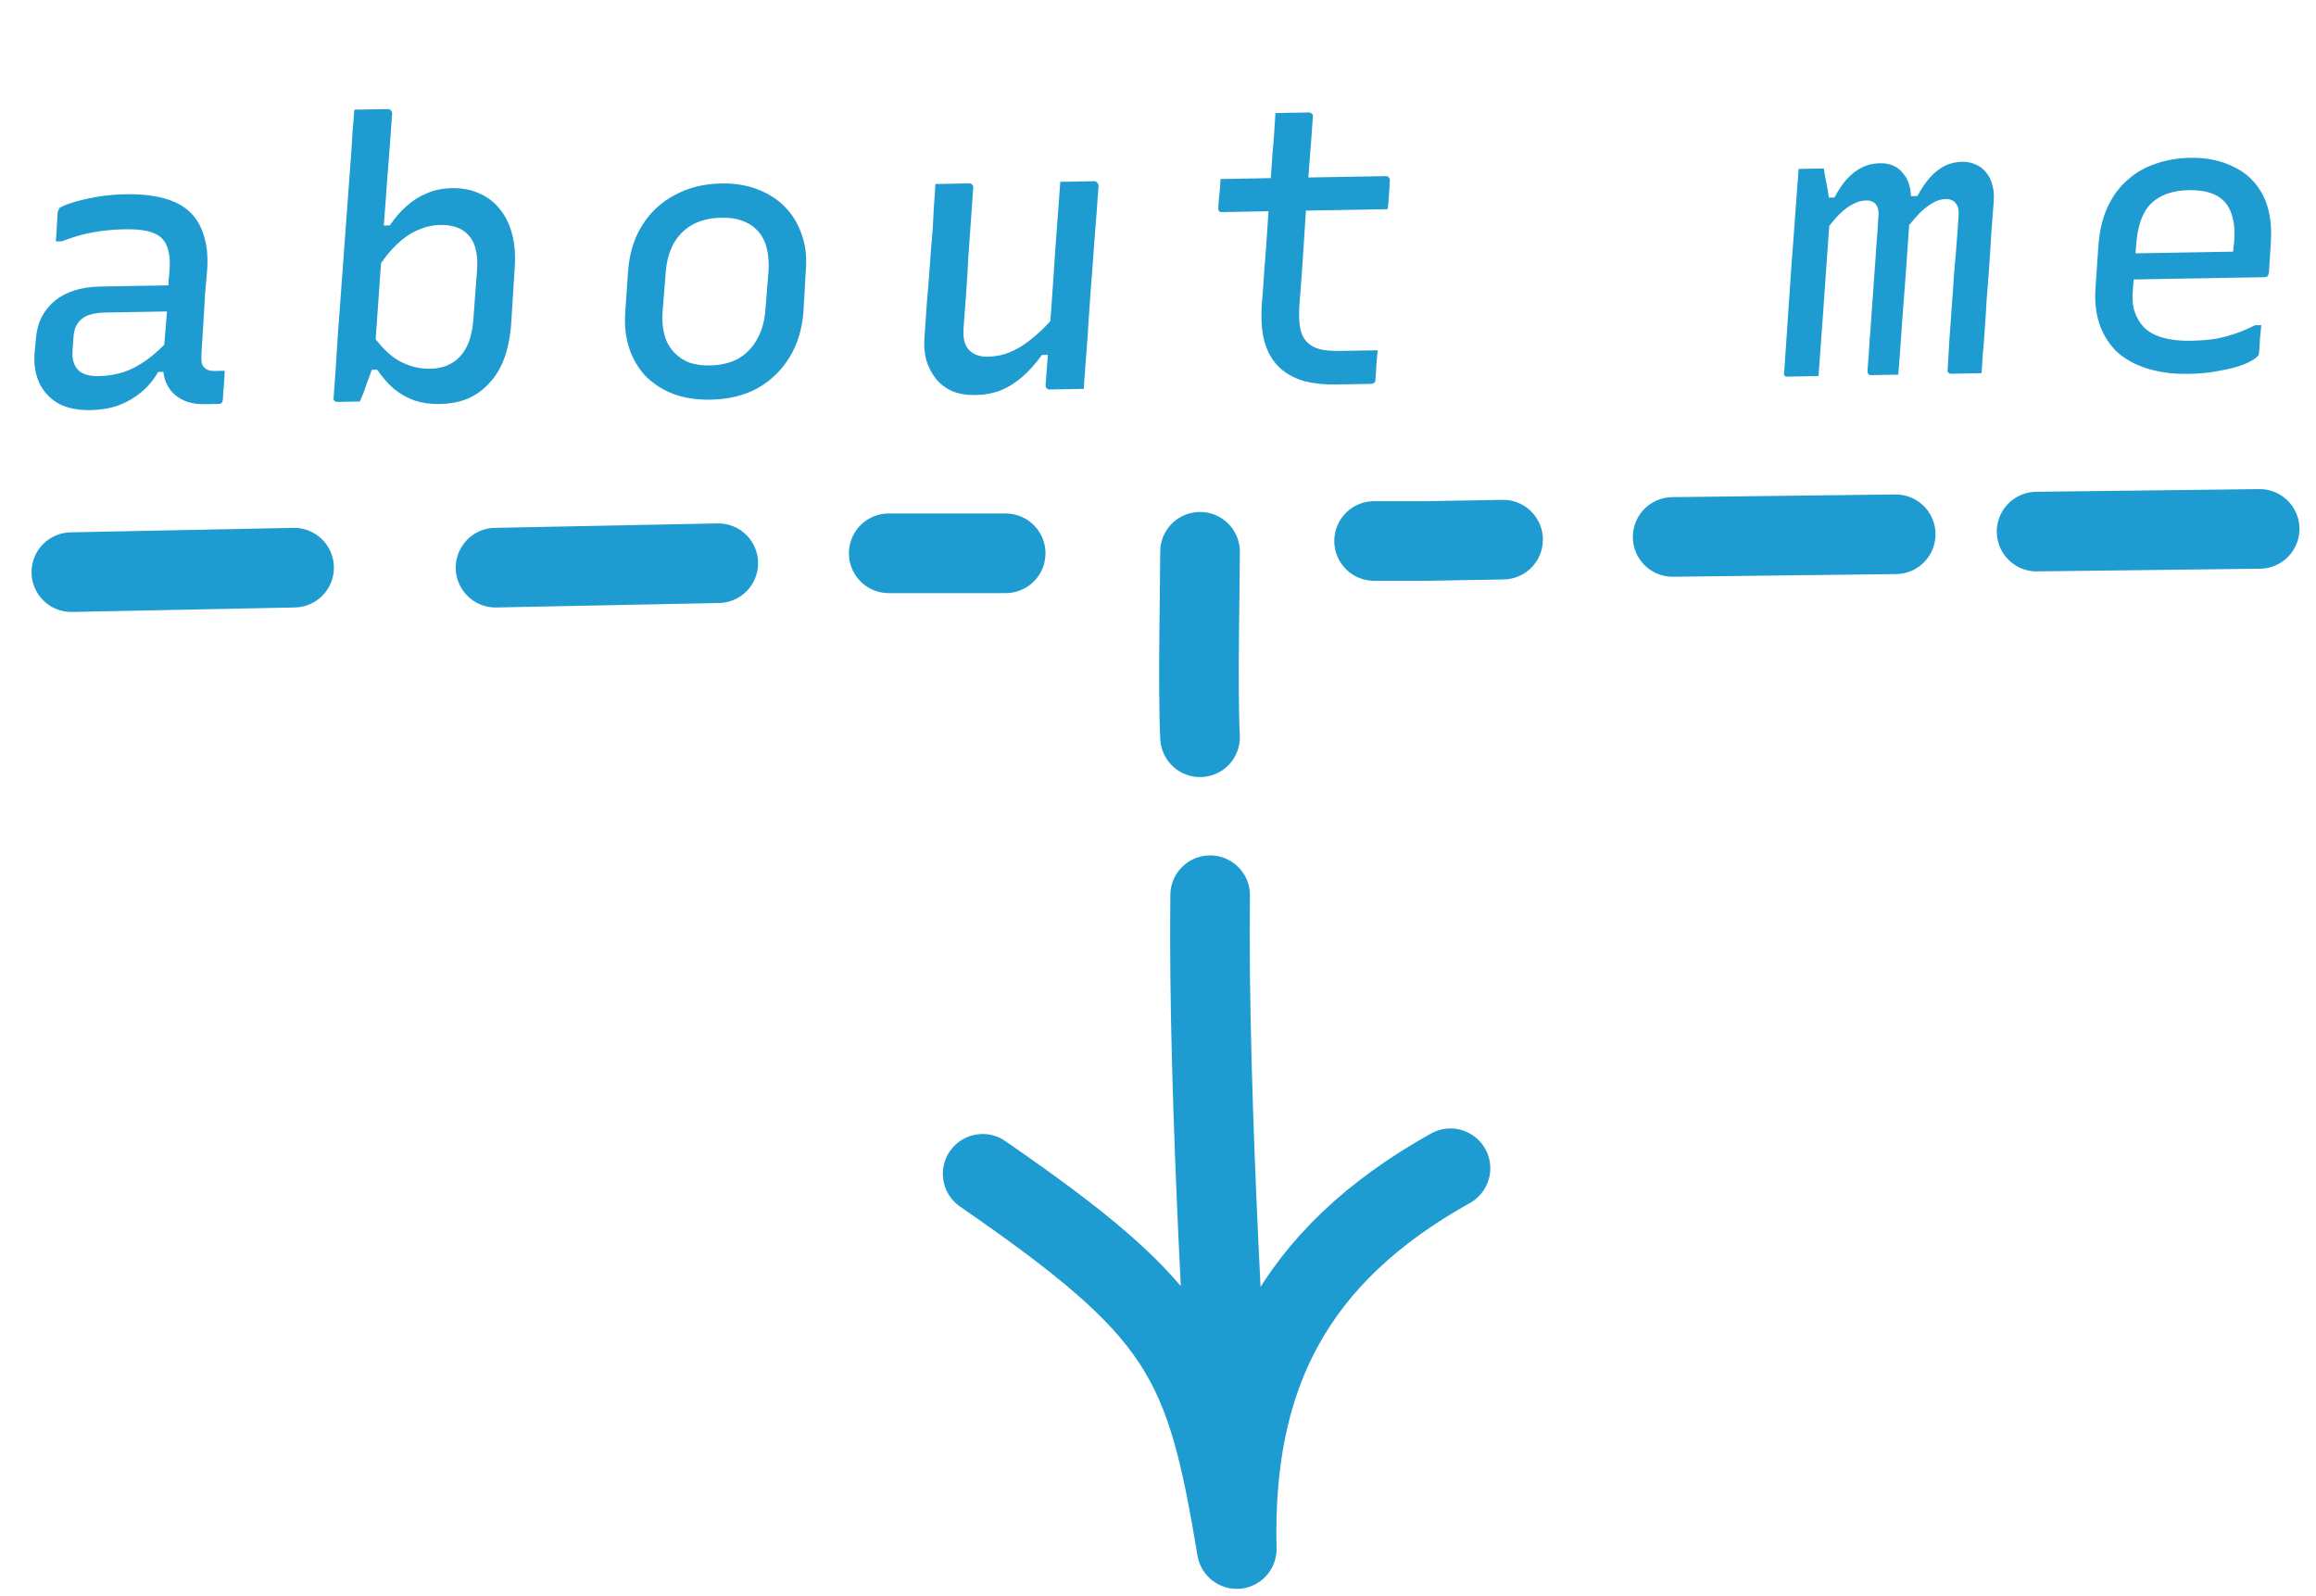 <svg width="119" height="82" viewBox="0 0 119 82" fill="none" xmlns="http://www.w3.org/2000/svg">
<path d="M10.638 13.949C10.605 14.349 10.572 14.73 10.538 15.091C10.518 15.451 10.497 15.805 10.477 16.152C10.456 16.499 10.435 16.839 10.415 17.173C10.394 17.494 10.373 17.821 10.352 18.154C10.342 18.341 10.345 18.501 10.36 18.634C10.389 18.754 10.444 18.846 10.525 18.911C10.579 18.964 10.647 19.003 10.727 19.028C10.821 19.053 10.921 19.064 11.028 19.063C11.068 19.062 11.101 19.061 11.128 19.061C11.168 19.06 11.201 19.06 11.228 19.059L11.548 19.054C11.539 19.307 11.523 19.554 11.501 19.794C11.478 20.035 11.462 20.282 11.454 20.535C11.441 20.616 11.416 20.676 11.377 20.717C11.337 20.744 11.284 20.758 11.217 20.76C11.151 20.761 11.051 20.762 10.917 20.765C10.784 20.767 10.664 20.769 10.557 20.771C10.211 20.777 9.897 20.736 9.615 20.648C9.347 20.546 9.111 20.403 8.908 20.22C8.717 20.023 8.573 19.786 8.475 19.507C8.39 19.229 8.358 18.909 8.378 18.549C8.41 18.068 8.448 17.581 8.493 17.087C8.537 16.579 8.575 16.085 8.607 15.604C8.617 15.404 8.627 15.204 8.637 15.004C8.646 14.804 8.656 14.603 8.666 14.403C8.689 14.203 8.706 14.002 8.716 13.802C8.747 13.295 8.693 12.896 8.555 12.605C8.429 12.3 8.192 12.084 7.843 11.957C7.508 11.83 7.04 11.771 6.44 11.782C6.027 11.789 5.64 11.816 5.281 11.862C4.922 11.908 4.57 11.974 4.224 12.06C3.893 12.146 3.548 12.259 3.19 12.398L2.87 12.404C2.893 12.15 2.908 11.897 2.917 11.643C2.939 11.389 2.955 11.142 2.964 10.902C2.977 10.862 2.989 10.828 3.002 10.802C3.015 10.761 3.028 10.728 3.041 10.701C3.119 10.633 3.325 10.543 3.656 10.43C4.001 10.317 4.419 10.217 4.911 10.128C5.403 10.04 5.909 9.991 6.429 9.982C7.202 9.968 7.863 10.037 8.412 10.187C8.975 10.337 9.426 10.576 9.765 10.903C10.104 11.231 10.345 11.647 10.487 12.151C10.642 12.642 10.693 13.241 10.638 13.949ZM3.728 18.01C3.696 18.437 3.788 18.769 4.006 19.005C4.223 19.228 4.578 19.335 5.071 19.327C5.525 19.319 5.95 19.251 6.348 19.124C6.759 18.984 7.162 18.77 7.557 18.483C7.952 18.196 8.366 17.816 8.797 17.341L8.748 19.102L8.128 19.113C7.895 19.517 7.608 19.863 7.266 20.148C6.924 20.434 6.535 20.661 6.098 20.829C5.66 20.983 5.175 21.065 4.642 21.074C4.002 21.086 3.46 20.975 3.016 20.743C2.585 20.497 2.259 20.156 2.038 19.72C1.83 19.283 1.741 18.778 1.771 18.204L1.838 17.463C1.871 17.035 1.964 16.66 2.119 16.338C2.286 16.001 2.508 15.717 2.784 15.486C3.073 15.241 3.417 15.055 3.814 14.928C4.212 14.801 4.658 14.733 5.151 14.725C5.591 14.717 6.024 14.709 6.451 14.702C6.891 14.694 7.324 14.687 7.751 14.679C8.177 14.672 8.597 14.664 9.011 14.657C9.117 14.655 9.192 14.727 9.234 14.873C9.29 15.019 9.32 15.192 9.323 15.392C9.327 15.592 9.317 15.792 9.294 15.992C8.827 16.001 8.394 16.008 7.994 16.015C7.594 16.022 7.181 16.029 6.754 16.037C6.341 16.044 5.881 16.052 5.374 16.061C5.081 16.066 4.828 16.104 4.616 16.174C4.417 16.231 4.252 16.327 4.121 16.463C4.016 16.571 3.932 16.7 3.868 16.847C3.817 16.995 3.787 17.155 3.776 17.329L3.728 18.01ZM18.488 20.633C18.395 20.634 18.275 20.636 18.128 20.639C17.995 20.641 17.855 20.644 17.709 20.646C17.562 20.649 17.442 20.651 17.349 20.653C17.309 20.653 17.268 20.647 17.228 20.635C17.201 20.608 17.174 20.582 17.147 20.556C17.133 20.516 17.132 20.47 17.144 20.416C17.22 19.388 17.289 18.36 17.351 17.332C17.426 16.304 17.502 15.276 17.577 14.248C17.652 13.22 17.728 12.191 17.803 11.163C17.878 10.135 17.954 9.114 18.03 8.099C18.062 7.671 18.088 7.258 18.108 6.857C18.141 6.443 18.174 6.036 18.207 5.635C18.353 5.633 18.5 5.63 18.647 5.628C18.793 5.625 18.933 5.623 19.067 5.62C19.213 5.618 19.36 5.615 19.506 5.613C19.653 5.61 19.8 5.608 19.946 5.605C19.986 5.604 20.02 5.617 20.047 5.643C20.074 5.656 20.094 5.676 20.108 5.702C20.135 5.728 20.149 5.768 20.15 5.821C20.076 6.903 19.995 7.984 19.907 9.066C19.832 10.134 19.751 11.209 19.663 12.291C19.588 13.359 19.514 14.427 19.439 15.495C19.364 16.564 19.289 17.625 19.215 18.68C19.215 18.68 19.189 18.747 19.138 18.881C19.1 19.015 19.043 19.183 18.967 19.384C18.89 19.572 18.82 19.767 18.757 19.968C18.694 20.156 18.63 20.317 18.565 20.451C18.514 20.572 18.488 20.633 18.488 20.633ZM18.7 19.009L19.026 17.043C19.505 17.755 19.994 18.253 20.492 18.537C21.004 18.822 21.54 18.959 22.1 18.949C22.526 18.942 22.891 18.849 23.195 18.67C23.512 18.491 23.767 18.22 23.961 17.857C24.154 17.48 24.273 17.018 24.317 16.47L24.512 13.886C24.544 13.446 24.517 13.073 24.432 12.768C24.346 12.449 24.202 12.198 23.999 12.015C23.849 11.858 23.654 11.741 23.413 11.665C23.185 11.589 22.917 11.554 22.611 11.559C22.237 11.566 21.859 11.652 21.475 11.819C21.104 11.972 20.735 12.226 20.368 12.579C20.014 12.918 19.662 13.364 19.311 13.917L19.471 11.594L20.031 11.584C20.291 11.193 20.578 10.861 20.893 10.589C21.209 10.304 21.558 10.084 21.942 9.931C22.326 9.764 22.751 9.677 23.218 9.668C23.751 9.659 24.226 9.751 24.643 9.944C25.073 10.136 25.424 10.41 25.697 10.765C25.984 11.12 26.191 11.55 26.32 12.055C26.448 12.546 26.491 13.098 26.449 13.713L26.261 16.696C26.206 17.364 26.083 17.953 25.892 18.463C25.7 18.96 25.441 19.378 25.113 19.717C24.799 20.056 24.43 20.316 24.007 20.496C23.583 20.664 23.111 20.752 22.591 20.761C22.125 20.769 21.697 20.71 21.308 20.584C20.919 20.444 20.562 20.243 20.237 19.982C19.926 19.707 19.64 19.379 19.38 18.997L18.7 19.009ZM37.068 9.427C37.761 9.415 38.383 9.517 38.934 9.734C39.497 9.951 39.969 10.256 40.35 10.65C40.73 11.043 41.011 11.512 41.194 12.055C41.391 12.598 41.461 13.204 41.406 13.872L41.283 15.994C41.219 16.902 40.979 17.693 40.564 18.367C40.15 19.041 39.599 19.571 38.912 19.956C38.225 20.328 37.422 20.522 36.502 20.538C35.809 20.55 35.18 20.455 34.616 20.251C34.053 20.034 33.574 19.729 33.18 19.336C32.8 18.929 32.518 18.454 32.335 17.911C32.152 17.367 32.082 16.762 32.123 16.094L32.267 13.991C32.331 13.057 32.57 12.259 32.985 11.598C33.4 10.924 33.958 10.401 34.658 10.029C35.358 9.643 36.161 9.443 37.068 9.427ZM37.079 11.187C36.492 11.197 35.987 11.319 35.565 11.553C35.155 11.787 34.834 12.113 34.602 12.53C34.382 12.947 34.251 13.43 34.207 13.977L34.043 16.041C34.01 16.454 34.044 16.847 34.143 17.219C34.243 17.591 34.422 17.901 34.68 18.15C34.883 18.36 35.133 18.522 35.428 18.637C35.737 18.738 36.084 18.785 36.471 18.779C37.058 18.768 37.556 18.646 37.965 18.412C38.374 18.165 38.688 17.833 38.908 17.416C39.14 16.998 39.279 16.523 39.323 15.988L39.487 13.945C39.519 13.491 39.485 13.078 39.386 12.707C39.286 12.335 39.107 12.025 38.849 11.776C38.646 11.579 38.396 11.431 38.101 11.329C37.806 11.227 37.465 11.18 37.079 11.187ZM49.802 9.424C49.855 9.424 49.895 9.436 49.923 9.462C49.95 9.475 49.97 9.502 49.984 9.541C50.011 9.568 50.018 9.601 50.006 9.641C49.963 10.242 49.92 10.849 49.878 11.463C49.835 12.064 49.792 12.672 49.749 13.286C49.72 13.887 49.684 14.487 49.641 15.088C49.598 15.676 49.554 16.256 49.511 16.831C49.467 17.338 49.553 17.717 49.771 17.966C50.002 18.216 50.331 18.337 50.758 18.329C51.051 18.324 51.343 18.279 51.635 18.194C51.927 18.095 52.218 17.957 52.508 17.779C52.798 17.587 53.101 17.348 53.416 17.063C53.731 16.777 54.045 16.431 54.358 16.026L54.196 18.229L53.536 18.241C53.224 18.673 52.89 19.045 52.536 19.358C52.194 19.658 51.825 19.891 51.428 20.058C51.03 20.211 50.592 20.292 50.112 20.301C49.672 20.308 49.277 20.242 48.928 20.101C48.592 19.947 48.315 19.739 48.097 19.476C47.879 19.2 47.713 18.882 47.6 18.524C47.501 18.166 47.467 17.773 47.5 17.346C47.542 16.732 47.585 16.117 47.628 15.503C47.684 14.889 47.733 14.275 47.776 13.661C47.818 13.033 47.867 12.412 47.923 11.798C47.943 11.411 47.963 11.024 47.983 10.636C48.016 10.236 48.042 9.842 48.062 9.455C48.355 9.45 48.649 9.445 48.942 9.44C49.235 9.434 49.522 9.429 49.802 9.424ZM56.241 9.312C56.281 9.311 56.315 9.324 56.342 9.35C56.369 9.363 56.389 9.39 56.403 9.429C56.43 9.455 56.444 9.495 56.445 9.549C56.381 10.483 56.311 11.418 56.234 12.353C56.17 13.287 56.1 14.229 56.023 15.177C55.96 16.125 55.896 17.066 55.833 18C55.811 18.281 55.789 18.548 55.767 18.802C55.757 19.042 55.741 19.262 55.718 19.463C55.708 19.663 55.698 19.837 55.687 19.983C55.487 19.987 55.287 19.99 55.087 19.994C54.887 19.997 54.687 20.001 54.487 20.004C54.301 20.008 54.114 20.011 53.927 20.014C53.887 20.015 53.854 20.009 53.827 19.996C53.8 19.97 53.773 19.944 53.746 19.917C53.732 19.891 53.724 19.851 53.724 19.798C53.81 18.636 53.896 17.474 53.983 16.313C54.069 15.151 54.149 13.989 54.222 12.828C54.308 11.666 54.395 10.505 54.481 9.343C54.681 9.339 54.874 9.336 55.061 9.333C55.261 9.329 55.454 9.326 55.641 9.323C55.841 9.319 56.041 9.316 56.241 9.312ZM62.712 9.199L71.211 9.051C71.278 9.05 71.325 9.069 71.352 9.108C71.393 9.148 71.413 9.201 71.415 9.267C71.404 9.441 71.394 9.608 71.383 9.768C71.373 9.928 71.362 10.088 71.352 10.248C71.341 10.409 71.324 10.576 71.301 10.749L62.802 10.898C62.775 10.898 62.748 10.899 62.722 10.899C62.695 10.886 62.668 10.873 62.641 10.861C62.627 10.834 62.614 10.808 62.6 10.781C62.599 10.755 62.599 10.721 62.598 10.681C62.608 10.508 62.619 10.341 62.629 10.181C62.653 10.02 62.67 9.86 62.681 9.7C62.691 9.54 62.702 9.373 62.712 9.199ZM70.787 18C70.765 18.253 70.743 18.507 70.72 18.761C70.711 19.001 70.695 19.248 70.673 19.502C70.674 19.568 70.655 19.622 70.616 19.663C70.577 19.703 70.517 19.724 70.437 19.726C70.397 19.727 70.31 19.728 70.177 19.73C70.044 19.733 69.877 19.736 69.677 19.739C69.491 19.742 69.304 19.746 69.117 19.749C68.944 19.752 68.784 19.755 68.637 19.757C68.051 19.768 67.51 19.71 67.014 19.586C66.532 19.447 66.114 19.221 65.762 18.907C65.423 18.593 65.169 18.178 65 17.66C64.844 17.143 64.787 16.504 64.827 15.743C64.882 15.075 64.93 14.415 64.972 13.76C65.027 13.093 65.076 12.432 65.118 11.778C65.159 11.123 65.201 10.469 65.243 9.815C65.298 9.147 65.347 8.48 65.388 7.812C65.423 7.478 65.45 7.144 65.471 6.811C65.492 6.477 65.513 6.143 65.534 5.809C65.827 5.804 66.113 5.799 66.393 5.794C66.687 5.789 66.973 5.784 67.253 5.779C67.306 5.778 67.347 5.791 67.374 5.817C67.401 5.83 67.421 5.85 67.435 5.876C67.462 5.902 67.469 5.942 67.457 5.996C67.404 6.797 67.345 7.598 67.279 8.399C67.226 9.2 67.167 10.008 67.101 10.823C67.049 11.637 66.996 12.445 66.944 13.246C66.891 14.047 66.832 14.855 66.766 15.669C66.734 16.15 66.748 16.55 66.807 16.869C66.865 17.174 66.99 17.419 67.18 17.602C67.356 17.773 67.578 17.889 67.846 17.951C68.114 18.013 68.447 18.04 68.847 18.033C69.007 18.031 69.181 18.028 69.367 18.024C69.567 18.021 69.76 18.017 69.947 18.014C70.134 18.011 70.314 18.008 70.487 18.005L70.787 18ZM101.817 19.178C101.643 19.181 101.47 19.184 101.297 19.187C101.123 19.19 100.95 19.193 100.777 19.196C100.604 19.199 100.437 19.202 100.277 19.205C100.237 19.206 100.197 19.2 100.157 19.187C100.129 19.161 100.102 19.135 100.075 19.109C100.061 19.082 100.061 19.042 100.073 18.989C100.104 18.468 100.135 17.941 100.166 17.407C100.21 16.873 100.247 16.345 100.278 15.825C100.322 15.304 100.36 14.776 100.39 14.242C100.434 13.708 100.478 13.181 100.523 12.66C100.567 12.126 100.604 11.598 100.635 11.078C100.657 10.784 100.606 10.571 100.484 10.44C100.375 10.295 100.2 10.225 99.96 10.229C99.747 10.233 99.535 10.297 99.323 10.42C99.112 10.531 98.882 10.708 98.633 10.953C98.397 11.197 98.129 11.515 97.829 11.907L97.737 10.088L98.517 10.074C98.724 9.697 98.939 9.38 99.161 9.123C99.396 8.866 99.646 8.668 99.91 8.53C100.188 8.392 100.487 8.32 100.807 8.314C101.074 8.31 101.314 8.359 101.53 8.462C101.745 8.551 101.92 8.688 102.057 8.872C102.207 9.043 102.31 9.255 102.368 9.507C102.439 9.746 102.464 10.019 102.442 10.326C102.399 10.9 102.356 11.474 102.312 12.049C102.282 12.622 102.246 13.197 102.202 13.771C102.159 14.332 102.115 14.899 102.072 15.473C102.042 16.047 102.005 16.621 101.962 17.195C101.941 17.529 101.914 17.863 101.88 18.197C101.858 18.517 101.838 18.844 101.817 19.178ZM97.537 19.253C97.391 19.255 97.237 19.258 97.077 19.261C96.917 19.264 96.757 19.267 96.597 19.269C96.451 19.272 96.304 19.274 96.157 19.277C96.118 19.278 96.077 19.272 96.037 19.259C96.01 19.233 95.99 19.207 95.976 19.18C95.962 19.154 95.955 19.114 95.954 19.061C95.998 18.526 96.035 17.999 96.066 17.478C96.11 16.944 96.148 16.417 96.178 15.896C96.222 15.362 96.26 14.835 96.291 14.314C96.335 13.78 96.372 13.252 96.403 12.732C96.447 12.197 96.485 11.663 96.515 11.13C96.539 10.929 96.522 10.769 96.467 10.65C96.425 10.531 96.357 10.445 96.263 10.394C96.168 10.329 96.034 10.298 95.861 10.301C95.647 10.305 95.429 10.368 95.204 10.492C94.979 10.603 94.742 10.78 94.493 11.025C94.257 11.269 93.99 11.594 93.69 11.999L93.558 10.161L94.258 10.149C94.465 9.758 94.679 9.441 94.901 9.197C95.137 8.94 95.394 8.742 95.671 8.604C95.949 8.466 96.254 8.394 96.588 8.388C96.854 8.383 97.088 8.426 97.29 8.516C97.492 8.605 97.661 8.742 97.797 8.927C97.947 9.098 98.05 9.302 98.108 9.541C98.179 9.78 98.203 10.046 98.182 10.34C98.139 10.915 98.096 11.522 98.054 12.163C98.011 12.804 97.963 13.491 97.91 14.226C97.856 14.96 97.796 15.748 97.731 16.589C97.679 17.417 97.614 18.305 97.537 19.253ZM93.438 19.324C93.305 19.327 93.171 19.329 93.038 19.331C92.905 19.334 92.771 19.336 92.638 19.338C92.518 19.34 92.391 19.343 92.258 19.345C92.125 19.347 91.998 19.35 91.878 19.352C91.838 19.352 91.805 19.353 91.778 19.353C91.751 19.34 91.724 19.328 91.698 19.315C91.684 19.288 91.67 19.262 91.656 19.235C91.656 19.209 91.662 19.175 91.674 19.135C91.738 18.201 91.802 17.266 91.865 16.331C91.929 15.383 91.993 14.442 92.056 13.508C92.133 12.559 92.203 11.618 92.267 10.684C92.3 10.283 92.327 9.916 92.348 9.582C92.382 9.235 92.403 8.934 92.412 8.681C92.532 8.679 92.645 8.677 92.752 8.675C92.859 8.673 92.965 8.671 93.072 8.669C93.179 8.667 93.285 8.665 93.392 8.664C93.499 8.662 93.605 8.66 93.712 8.658C93.712 8.658 93.727 8.758 93.757 8.957C93.8 9.157 93.844 9.383 93.889 9.635C93.933 9.888 93.971 10.114 94.001 10.313C94.044 10.512 94.066 10.619 94.066 10.632C94 11.433 93.936 12.308 93.872 13.256C93.809 14.204 93.739 15.192 93.664 16.22C93.588 17.235 93.513 18.27 93.438 19.324ZM112.537 8.109C113.377 8.095 114.12 8.248 114.766 8.571C115.425 8.879 115.926 9.364 116.271 10.024C116.616 10.685 116.751 11.523 116.675 12.538L116.581 14.02C116.568 14.06 116.556 14.1 116.543 14.14C116.53 14.167 116.504 14.194 116.465 14.222C116.438 14.236 116.398 14.243 116.345 14.244L111.166 14.334C110.952 14.338 110.739 14.342 110.526 14.345C110.313 14.349 110.099 14.353 109.886 14.357L109.286 14.367L109.123 13.03L114.742 12.932C114.754 12.838 114.759 12.758 114.758 12.691C114.77 12.624 114.782 12.544 114.793 12.451C114.838 11.943 114.81 11.517 114.711 11.172C114.625 10.813 114.466 10.523 114.236 10.3C114.046 10.117 113.803 9.981 113.509 9.893C113.214 9.805 112.866 9.764 112.466 9.771C111.626 9.786 110.977 10.017 110.518 10.465C110.073 10.913 109.818 11.637 109.756 12.639L109.594 14.842C109.549 15.283 109.575 15.669 109.675 16.001C109.787 16.332 109.952 16.609 110.169 16.832C110.413 17.068 110.736 17.242 111.138 17.355C111.54 17.468 112.015 17.52 112.561 17.51C113.055 17.502 113.487 17.468 113.86 17.408C114.232 17.335 114.577 17.242 114.895 17.13C115.213 17.017 115.537 16.878 115.868 16.713L116.188 16.707C116.165 16.934 116.143 17.168 116.12 17.408C116.111 17.648 116.095 17.889 116.073 18.129C116.073 18.156 116.067 18.189 116.054 18.23C116.042 18.256 116.022 18.284 115.996 18.311C115.865 18.446 115.634 18.584 115.303 18.723C114.985 18.848 114.58 18.955 114.088 19.044C113.61 19.146 113.064 19.202 112.451 19.213C111.691 19.226 110.996 19.138 110.366 18.949C109.749 18.76 109.231 18.482 108.811 18.116C108.405 17.736 108.096 17.262 107.886 16.692C107.69 16.122 107.618 15.476 107.673 14.755L107.816 12.672C107.869 11.898 108.024 11.229 108.281 10.664C108.538 10.1 108.877 9.634 109.297 9.266C109.717 8.885 110.199 8.604 110.742 8.421C111.299 8.224 111.897 8.121 112.537 8.109Z" fill="#1E9BD1"/>
<path d="M61.66 37.886C61.535 35.398 61.66 30.078 61.66 28.354M25.462 29.171L36.906 28.942M45.664 28.433L51.673 28.433M70.603 27.8L73.276 27.8L77.23 27.731M85.944 27.593L91.674 27.524L97.404 27.455M104.644 27.317L110.374 27.248L116.104 27.179M3.666 29.401L15.11 29.171" stroke="#1E9BD1" stroke-width="4.091" stroke-miterlimit="1.5" stroke-linecap="round" stroke-linejoin="round"/>
<path d="M63.547 79.602C61.92 69.793 60.757 67.404 50.491 60.32M63.547 79.602C63.329 70.779 66.43 64.55 74.528 60.035M63.547 79.602C63.038 72.743 62.052 56.421 62.179 46.003" stroke="#1E9BD1" stroke-width="4.091" stroke-miterlimit="1.5" stroke-linecap="round" stroke-linejoin="round"/>
</svg>
